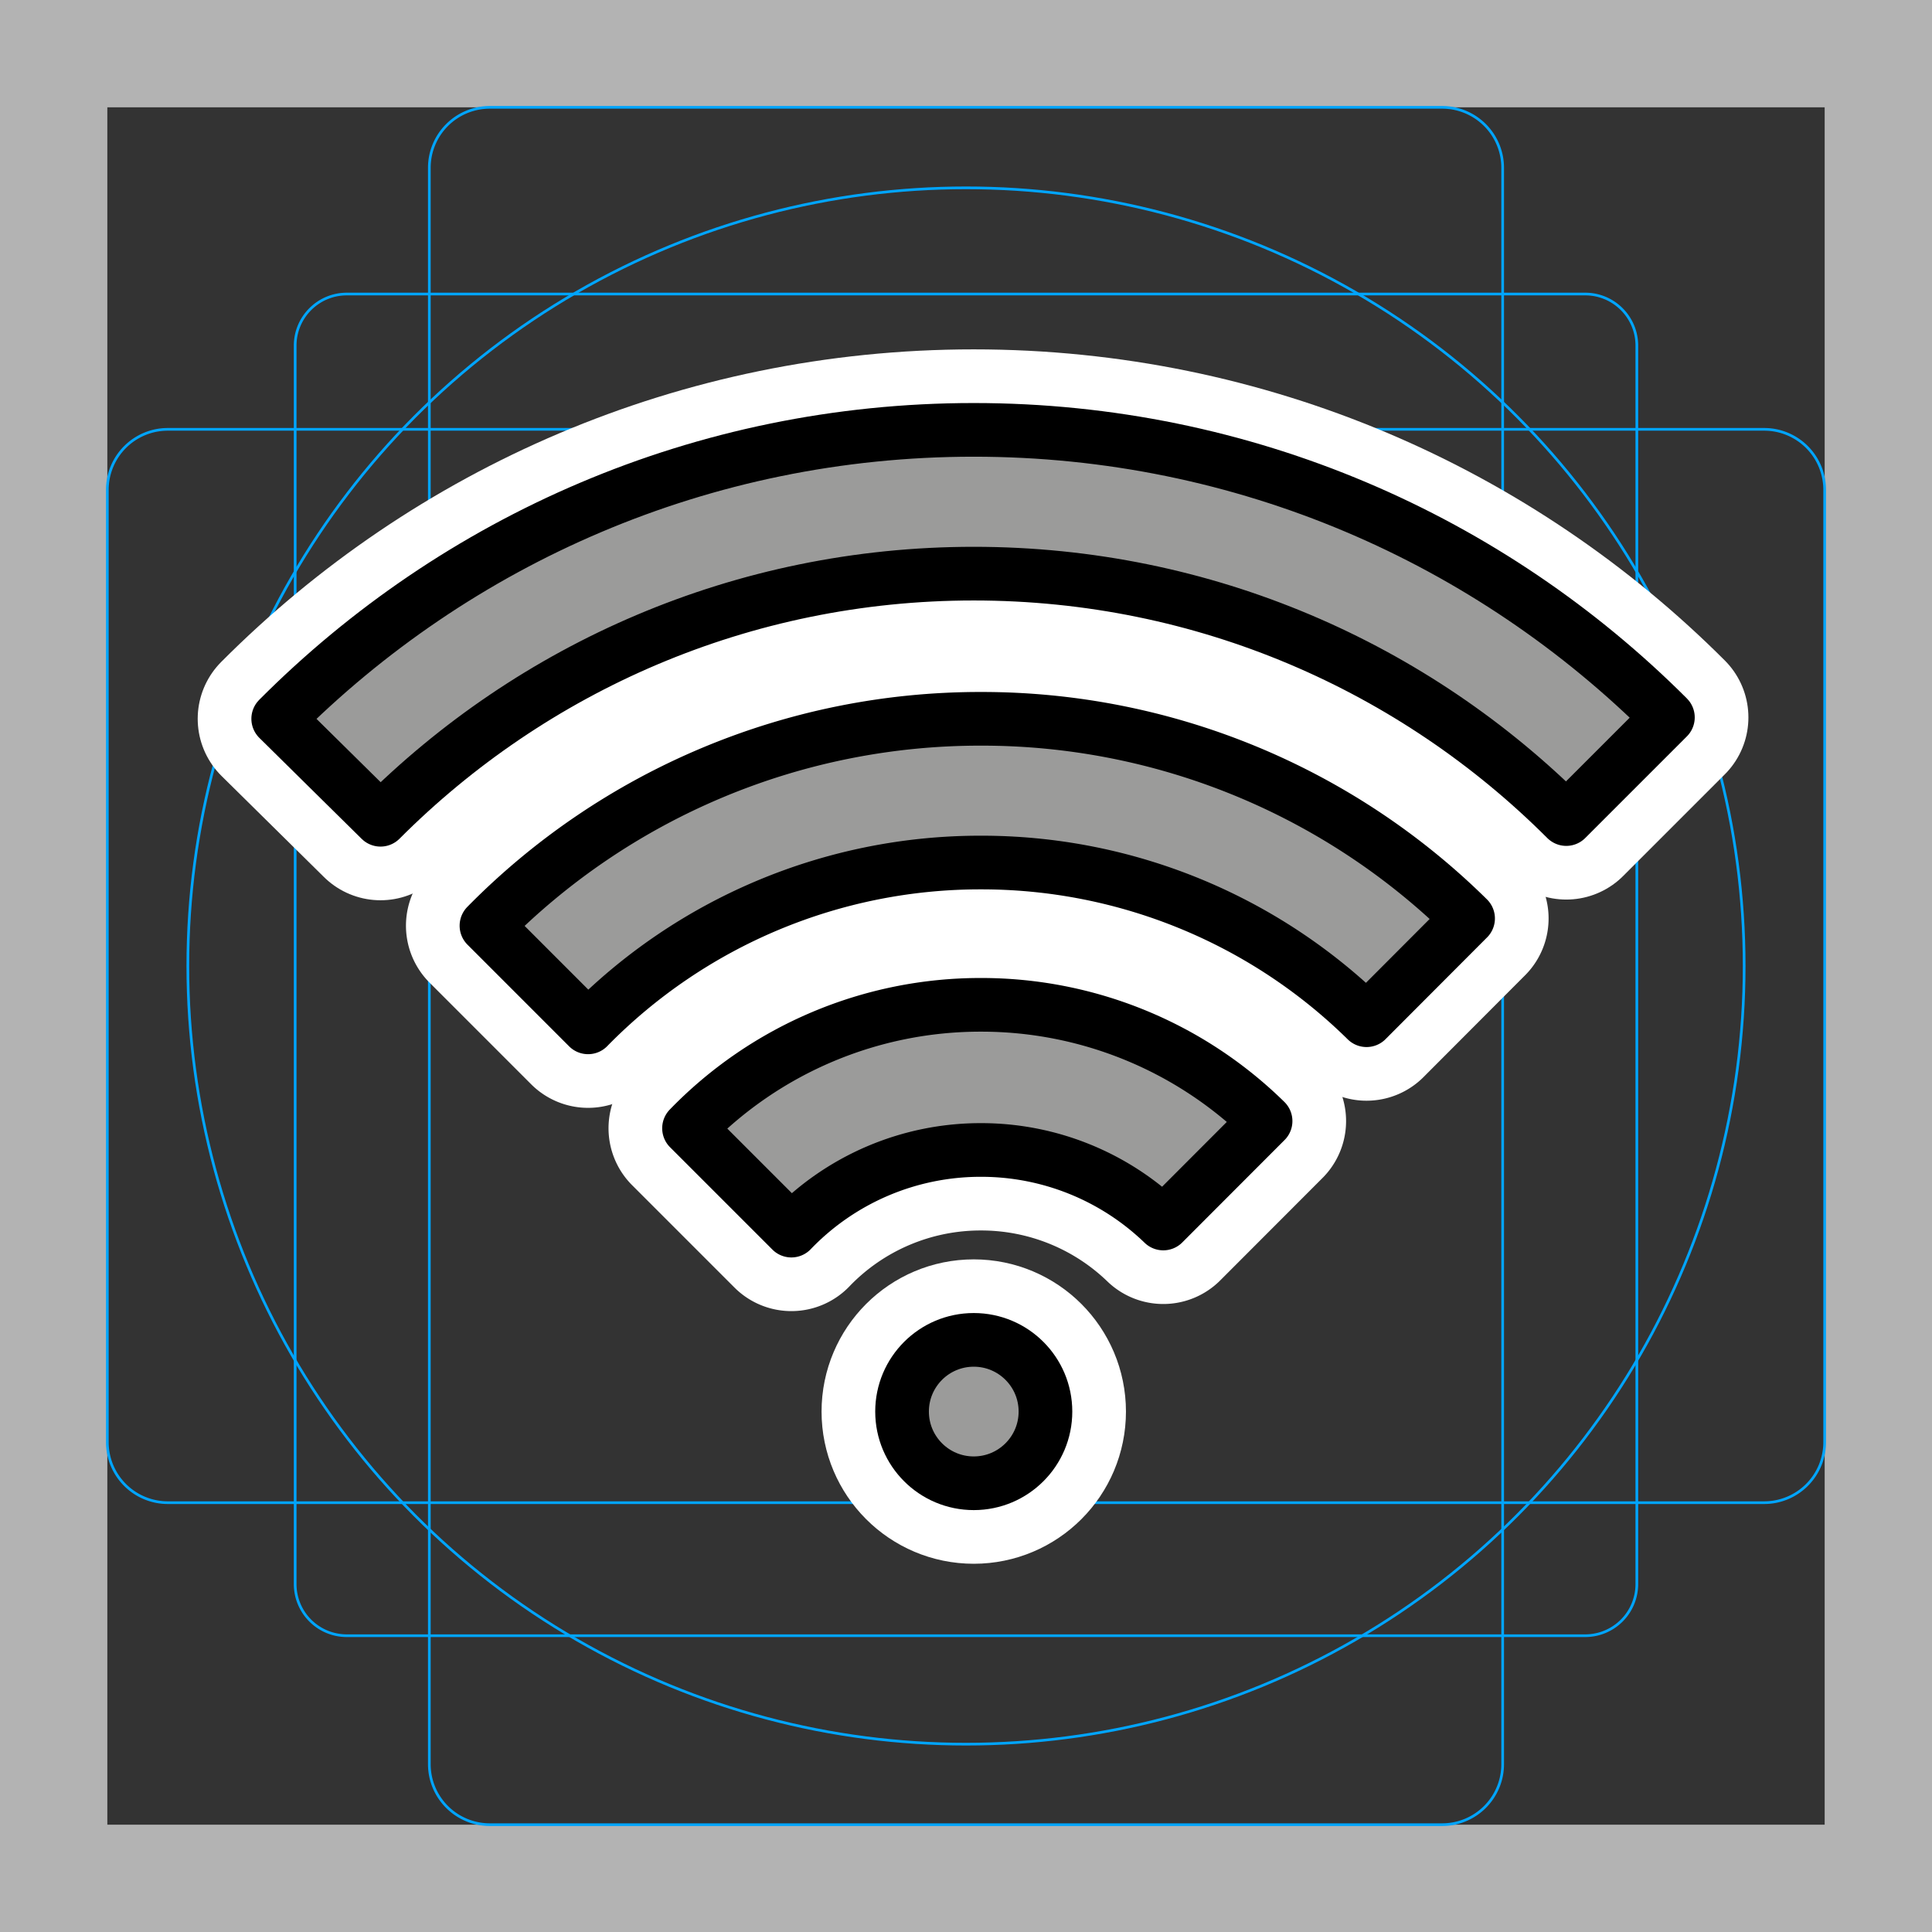 <svg viewBox="0 0 72 72" xmlns="http://www.w3.org/2000/svg">
  <rect x="0" y="0" width="72" height="72" fill="#333333" stroke="none"/>
  <path fill="#B3B3B3" d="M68 4v64H4V4h64m4-4H0v72h72V0z"/>
  <path fill="none" stroke="#00A5FF" stroke-miterlimit="10" stroke-width="0.1" d="M12.923 10.958h46.154c1.062 0 1.923.861 1.923 1.923h0v46.154a1.923 1.923 0 01-1.923 1.923H12.923A1.923 1.923 0 0111 59.035h0V12.881c0-1.062.861-1.923 1.923-1.923h0z"/>
  <path fill="none" stroke="#00A5FF" stroke-miterlimit="10" stroke-width="0.1" d="M18.254 4h35.492A2.254 2.254 0 0156 6.254v59.492A2.254 2.254 0 0153.746 68H18.254A2.254 2.254 0 0116 65.746V6.254A2.254 2.254 0 0118.254 4z"/>
  <path fill="none" stroke="#00A5FF" stroke-miterlimit="10" stroke-width="0.1" d="M68 18.254v35.492A2.254 2.254 0 0165.746 56H6.254A2.254 2.254 0 014 53.746V18.254A2.254 2.254 0 016.254 16h59.492A2.254 2.254 0 0168 18.254z"/>
  <circle cx="36" cy="36" r="29" fill="none" stroke="#00A5FF" stroke-miterlimit="10" stroke-width="0.1"/>
  <g fill="none" stroke="#fff" stroke-linecap="round" stroke-linejoin="round" stroke-miterlimit="10" stroke-width="6">
    <path d="M58.37 30.524c-5.651-5.651-13.458-9.146-22.081-9.146-8.637 0-16.455 3.506-22.108 9.172l-3.813-3.763c6.624-6.65 15.792-10.767 25.92-10.767 10.103 0 19.25 4.095 25.87 10.716l-3.788 3.788z"/>
    <path d="M21.916 38.286a20.453 20.453 0 0114.638-6.142 20.449 20.449 0 0114.373 5.876l3.784-3.792a25.788 25.788 0 00-18.157-7.44 25.793 25.793 0 00-18.425 7.71l3.787 3.788z"/>
    <path d="M43.352 45.596a9.77 9.77 0 00-6.798-2.74 9.774 9.774 0 00-7.062 3.005l-3.814-3.814a15.114 15.114 0 0110.876-4.6 15.11 15.11 0 0110.61 4.332l-3.812 3.817z"/>
    <circle cx="36.289" cy="52.605" r="2.672"/>
  </g>
  <g fill="#9B9B9A">
    <path d="M58.37 30.524c-5.651-5.651-13.458-9.146-22.081-9.146-8.637 0-16.455 3.506-22.108 9.172l-3.813-3.763c6.624-6.65 15.792-10.767 25.92-10.767 10.103 0 19.25 4.095 25.87 10.716l-3.788 3.788z"/>
    <path d="M21.916 38.286a20.453 20.453 0 0114.638-6.142 20.449 20.449 0 0114.373 5.876l3.784-3.792a25.788 25.788 0 00-18.157-7.44 25.793 25.793 0 00-18.425 7.71l3.787 3.788z"/>
    <path d="M43.352 45.596a9.77 9.77 0 00-6.798-2.74 9.774 9.774 0 00-7.062 3.005l-3.814-3.814a15.114 15.114 0 0110.876-4.6 15.11 15.11 0 0110.61 4.332l-3.812 3.817z"/>
    <circle cx="36.289" cy="52.605" r="2.672"/>
  </g>
  <g fill="none" stroke="#000" stroke-linecap="round" stroke-linejoin="round" stroke-miterlimit="10" stroke-width="2">
    <path d="M58.37 30.524c-5.651-5.651-13.458-9.146-22.081-9.146-8.637 0-16.455 3.506-22.108 9.172l-3.813-3.763c6.624-6.65 15.792-10.767 25.92-10.767 10.103 0 19.25 4.095 25.87 10.716l-3.788 3.788z"/>
    <path d="M21.916 38.286a20.453 20.453 0 0114.638-6.142 20.449 20.449 0 0114.373 5.876l3.784-3.792a25.788 25.788 0 00-18.157-7.44 25.793 25.793 0 00-18.425 7.71l3.787 3.788z"/>
    <path d="M43.352 45.596a9.77 9.77 0 00-6.798-2.74 9.774 9.774 0 00-7.062 3.005l-3.814-3.814a15.114 15.114 0 0110.876-4.6 15.11 15.11 0 0110.61 4.332l-3.812 3.817z"/>
    <circle cx="36.289" cy="52.605" r="2.672"/>
  </g>
</svg>
